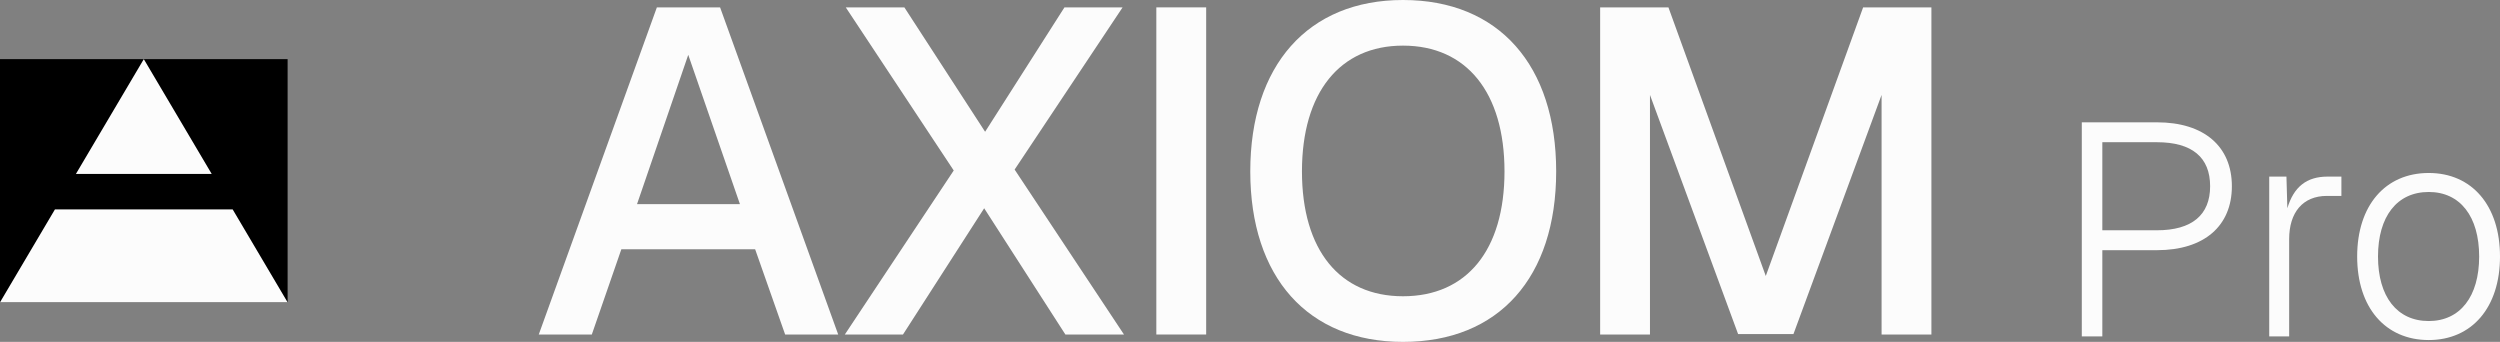 <svg width="234" height="32" viewBox="0 0 234 32" fill="none" xmlns="http://www.w3.org/2000/svg">
<rect x="0" y="0" width="234" height="32" fill="#808080" stroke="none"/>
<path d="M26.92 5.534H0V28.296H26.92V5.534Z" fill="black"/>
<path d="M19.816 16.281H7.105L13.46 5.534L19.816 16.281Z" fill="#FCFCFC"/>
<path d="M26.92 28.296H0L5.143 19.598H21.777L26.92 28.296Z" fill="#FCFCFC"/>
<path d="M149.773 31.31V0.69H156.165L165.277 25.833L174.389 0.69H180.78V31.31H176.116V8.884L167.868 31.267H162.686L154.437 8.884V31.31H149.773Z" fill="#FCFCFC"/>
<path d="M131.32 32C122.424 32 117.026 25.962 117.026 16.043C117.026 6.124 122.424 0 131.32 0C140.303 0 145.658 6.124 145.658 16.043C145.658 25.962 140.303 32 131.32 32ZM131.32 27.73C137.28 27.73 140.821 23.418 140.821 16.043C140.821 8.668 137.28 4.27 131.32 4.27C125.404 4.27 121.863 8.668 121.863 16.043C121.863 23.418 125.404 27.73 131.32 27.73Z" fill="#FCFCFC"/>
<path d="M108.233 31.31V0.69H112.897V31.31H108.233Z" fill="#FCFCFC"/>
<path d="M79.077 31.31L89.269 15.957L79.164 0.69H84.648L92.206 12.334L99.633 0.69H105.075L94.969 15.871L105.204 31.31H99.72L92.119 19.493L84.519 31.31H79.077Z" fill="#FCFCFC"/>
<path d="M50.428 31.31L61.483 0.69H67.4L78.455 31.31H73.489L70.682 23.332H58.158L55.394 31.31H50.428ZM59.626 19.105H69.257L64.42 5.132L59.626 19.105Z" fill="#FCFCFC"/>
<path d="M227.33 31.828C223.26 31.828 220.631 28.779 220.631 24.009C220.631 19.239 223.26 16.191 227.33 16.191C231.371 16.191 234 19.239 234 24.009C234 28.779 231.371 31.828 227.33 31.828ZM227.33 30.049C230.268 30.049 232.049 27.763 232.049 24.009C232.049 20.255 230.268 17.969 227.33 17.969C224.362 17.969 222.581 20.255 222.581 24.009C222.581 27.763 224.362 30.049 227.33 30.049Z" fill="#FCFCFC"/>
<path d="M212.4 31.489V16.53H214.011L214.096 19.494C214.69 17.49 215.905 16.53 217.855 16.53H219.155V18.337H217.799C215.538 18.337 214.266 19.889 214.266 22.373V31.489H212.4Z" fill="#FCFCFC"/>
<path d="M194.856 31.489V11.449H201.894C206.303 11.449 208.903 13.707 208.903 17.433C208.903 21.159 206.303 23.417 201.894 23.417H196.778V31.489H194.856ZM196.778 21.554H201.894C205.172 21.554 206.868 20.114 206.868 17.433C206.868 14.723 205.172 13.312 201.894 13.312H196.778V21.554Z" fill="#FCFCFC"/>
</svg>
